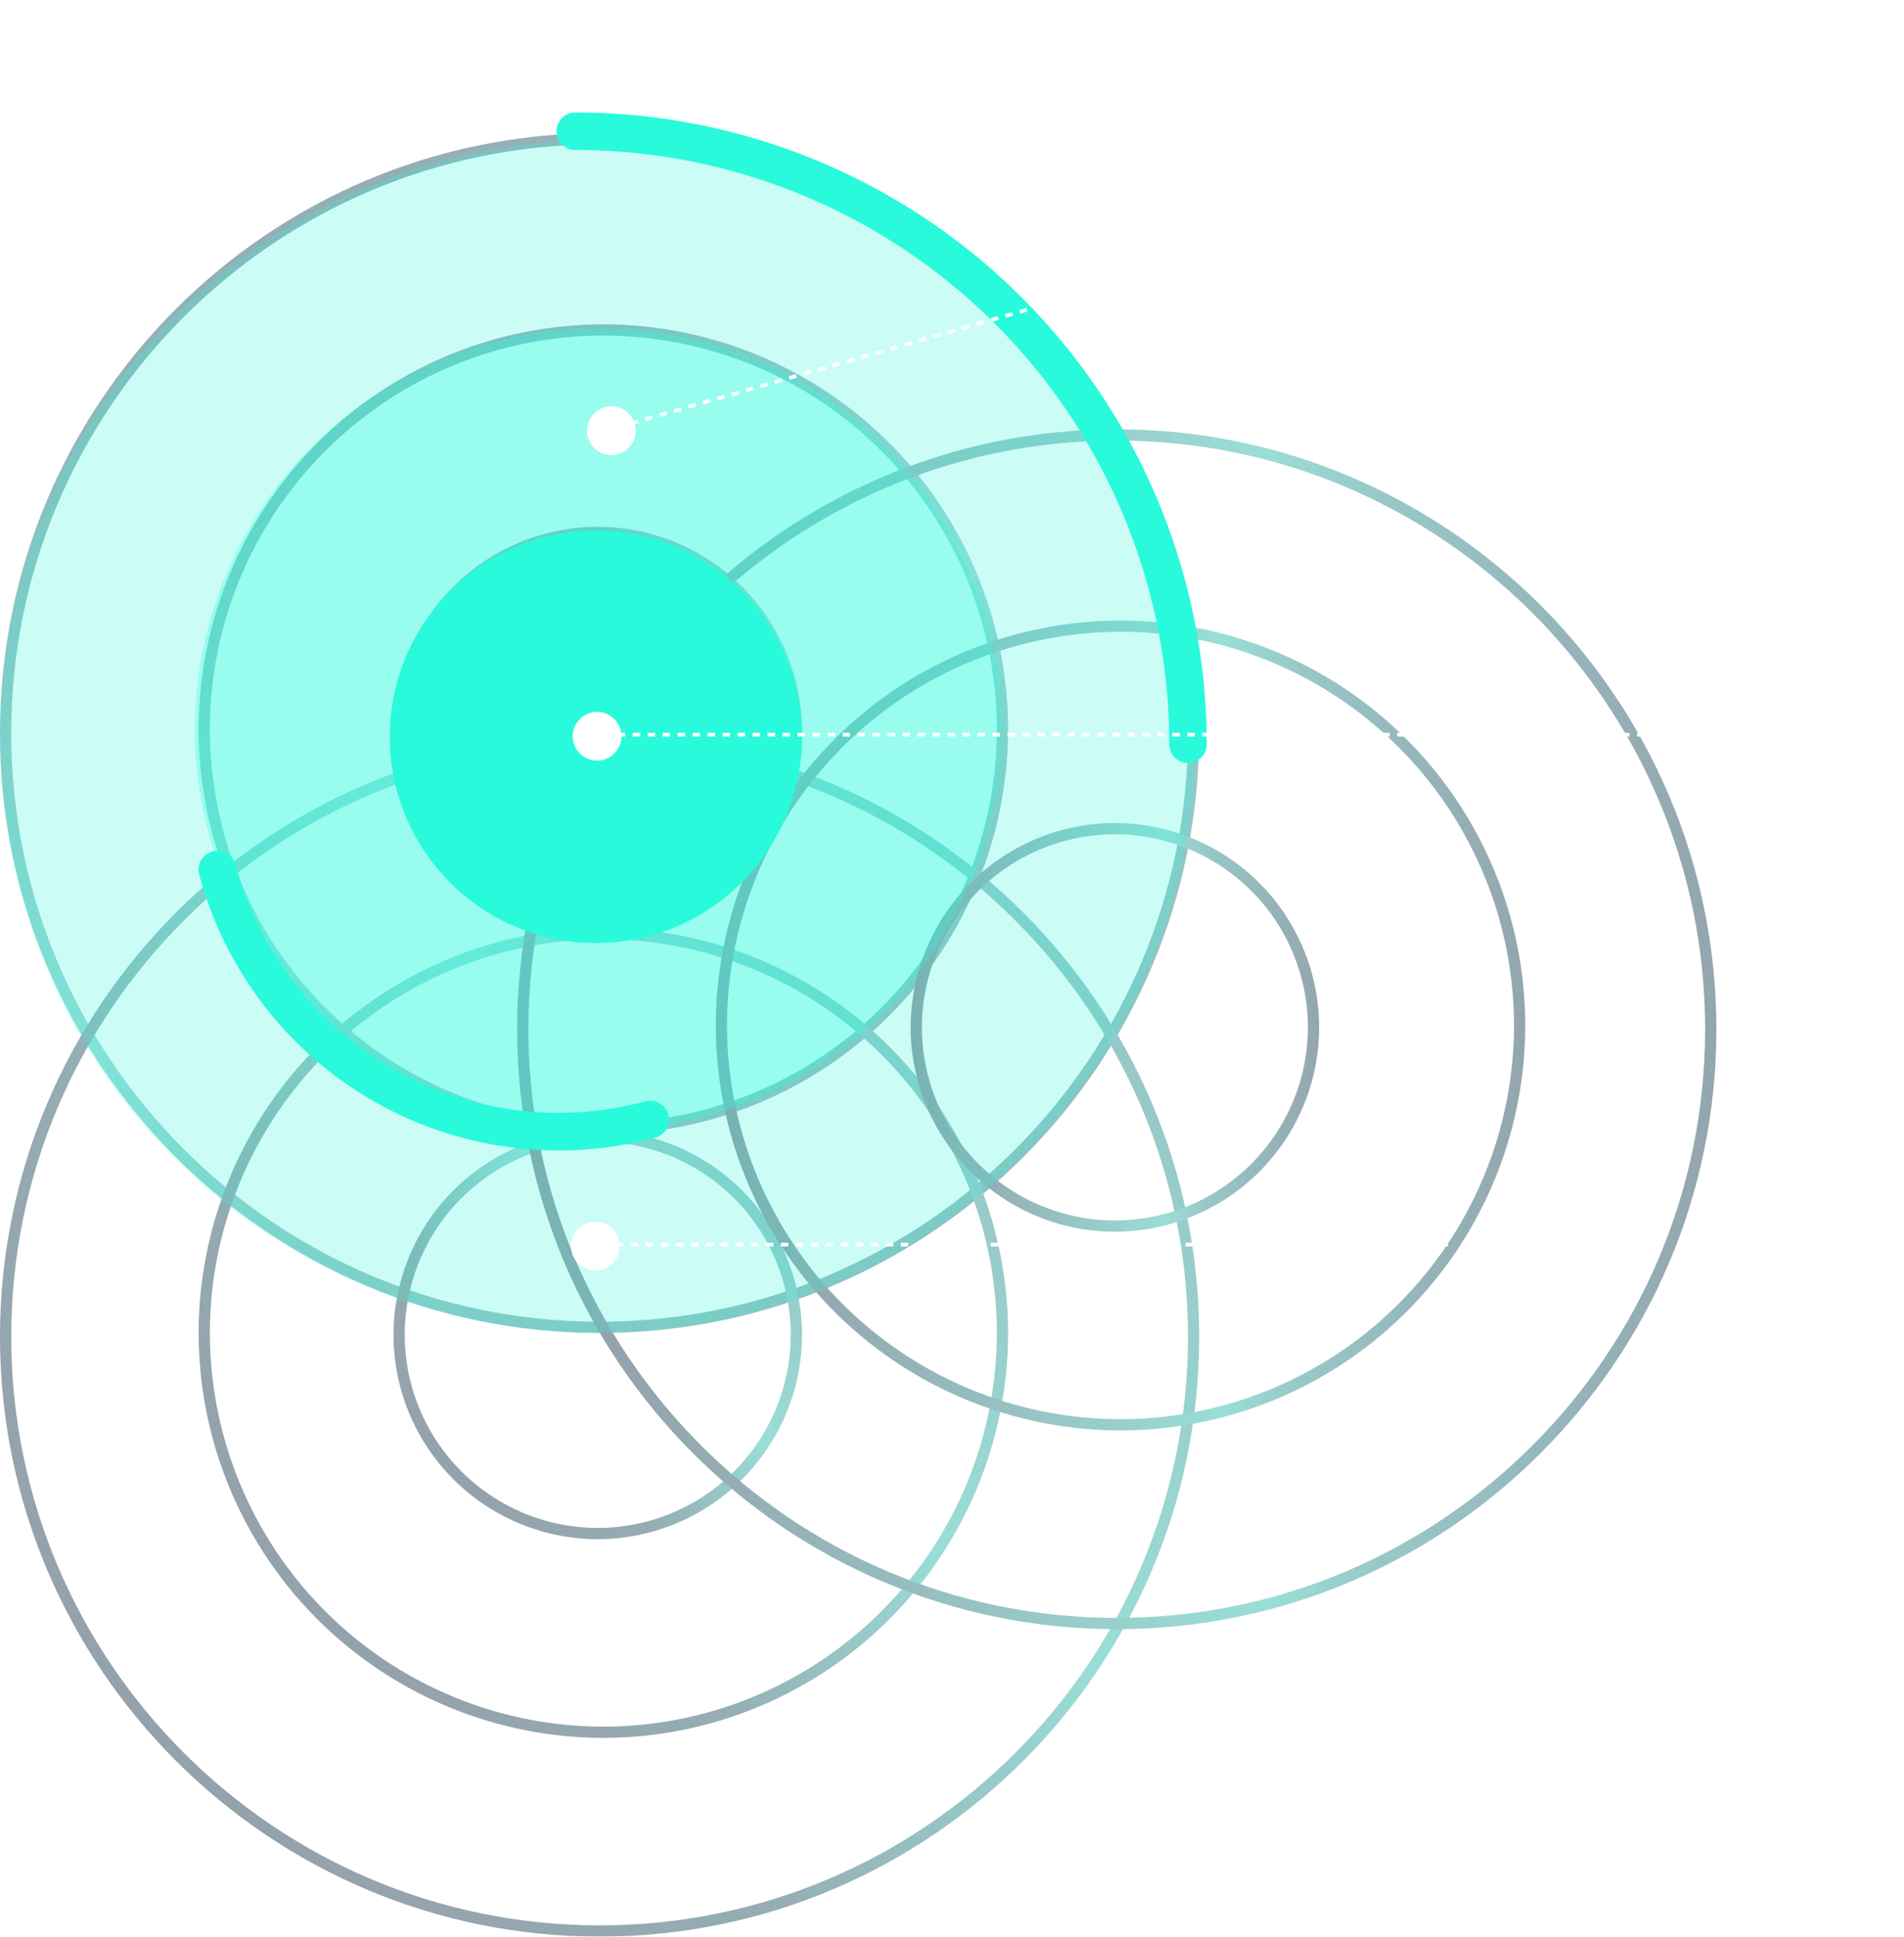 <svg xmlns="http://www.w3.org/2000/svg" xmlns:xlink="http://www.w3.org/1999/xlink"  viewBox="0 0 508.066 516.5">
  <defs>
    <linearGradient id="linear-gradient" x1="-0.132" y1="-1.134" x2="1.362" y2="1.644" gradientUnits="objectBoundingBox">
      <stop offset="0" stop-color="#141331"/>
      <stop offset="0.31" stop-color="#151f3a"/>
      <stop offset="0.562" stop-color="#24b6a9"/>
      <stop offset="0.635" stop-color="#1f8887"/>
      <stop offset="1" stop-color="#141331"/>
    </linearGradient>
    <linearGradient id="linear-gradient-4" x1="-0.148" y1="1.153" x2="1.533" y2="-0.233" gradientUnits="objectBoundingBox">
      <stop offset="0" stop-color="#141331"/>
      <stop offset="0.33" stop-color="#1a4d5b"/>
      <stop offset="0.488" stop-color="#24b6a9"/>
      <stop offset="0.65" stop-color="#1f8887"/>
      <stop offset="1" stop-color="#141331"/>
    </linearGradient>
    <linearGradient id="linear-gradient-7" x1="-0.08" y1="1" x2="1.159" y2="1" gradientUnits="objectBoundingBox">
      <stop offset="0" stop-color="#141331"/>
      <stop offset="0.57" stop-color="#24b6a9"/>
      <stop offset="0.65" stop-color="#1f8887"/>
      <stop offset="1" stop-color="#141331"/>
    </linearGradient>
    <filter id="Tracé_2214" x="118.5" y="0" width="233.5" height="233.5" filterUnits="userSpaceOnUse">
      <feOffset input="SourceAlpha"/>
      <feGaussianBlur stdDeviation="10" result="blur"/>
      <feFlood flood-color="#29fadb" flood-opacity="0.612"/>
      <feComposite operator="in" in2="blur"/>
      <feComposite in="SourceGraphic"/>
    </filter>
    <filter id="Tracé_2215" x="22.539" y="171.735" width="187.239" height="187.239" filterUnits="userSpaceOnUse">
      <feOffset input="SourceAlpha"/>
      <feGaussianBlur stdDeviation="10" result="blur-2"/>
      <feFlood flood-color="#29fadb" flood-opacity="0.612"/>
      <feComposite operator="in" in2="blur-2"/>
      <feComposite in="SourceGraphic"/>
    </filter>
  </defs>
  <g id="reactic-illustration-cercle-representant-l-entreprise" transform="translate(-968 -2589.5)">
    <g id="Groupe_2875" data-name="Groupe 2875" transform="translate(1077 10204)" opacity="0.461">
      <g id="Groupe_2874" data-name="Groupe 2874">
        <g id="Ellipse_1191" data-name="Ellipse 1191" transform="translate(-130.341 -6453.331)">
          <path id="Tracé_2229" data-name="Tracé 2229" d="M180.841-911.669a54.561,54.561,0,0,1-54.5-54.5,54.562,54.562,0,0,1,54.5-54.5,54.562,54.562,0,0,1,54.5,54.5A54.562,54.562,0,0,1,180.841-911.669Zm0-106a51.558,51.558,0,0,0-51.5,51.5,51.558,51.558,0,0,0,51.5,51.5,51.559,51.559,0,0,0,51.5-51.5A51.559,51.559,0,0,0,180.841-1017.669Z" fill="url(#linear-gradient)"/>
        </g>
        <g id="Ellipse_1192" data-name="Ellipse 1192" transform="translate(-130.341 -6453.331)">
          <path id="Tracé_2230" data-name="Tracé 2230" d="M182.341-858.669a108.122,108.122,0,0,1-108-108,108.123,108.123,0,0,1,108-108,108.123,108.123,0,0,1,108,108A108.122,108.122,0,0,1,182.341-858.669Zm0-213a105.119,105.119,0,0,0-105,105,105.119,105.119,0,0,0,105,105,105.119,105.119,0,0,0,105-105A105.119,105.119,0,0,0,182.341-1071.669Z" fill="url(#linear-gradient)"/>
        </g>
        <g id="Ellipse_1193" data-name="Ellipse 1193" transform="translate(-130.341 -6453.331)">
          <path id="Tracé_2231" data-name="Tracé 2231" d="M181.341-805.669c-88.225,0-160-71.775-160-160s71.775-160,160-160,160,71.776,160,160S269.565-805.669,181.341-805.669Zm0-317c-86.57,0-157,70.43-157,157s70.43,157,157,157,157-70.429,157-157S267.911-1122.669,181.341-1122.669Z" fill="url(#linear-gradient)"/>
        </g>
      </g>
      <g id="Groupe_2873" data-name="Groupe 2873">
        <g id="Ellipse_1191-2" data-name="Ellipse 1191-2" transform="translate(-130.341 -6453.331)">
          <path id="Tracé_2232" data-name="Tracé 2232" d="M180.841-750.669a54.561,54.561,0,0,1-54.5-54.5,54.562,54.562,0,0,1,54.5-54.5,54.562,54.562,0,0,1,54.5,54.5A54.562,54.562,0,0,1,180.841-750.669Zm0-106a51.558,51.558,0,0,0-51.5,51.5,51.558,51.558,0,0,0,51.5,51.5,51.559,51.559,0,0,0,51.5-51.5A51.559,51.559,0,0,0,180.841-856.669Z" fill="url(#linear-gradient-4)"/>
        </g>
        <g id="Ellipse_1192-2" data-name="Ellipse 1192-2" transform="translate(-130.341 -6453.331)">
          <path id="Tracé_2233" data-name="Tracé 2233" d="M182.341-697.669a108.122,108.122,0,0,1-108-108,108.123,108.123,0,0,1,108-108,108.123,108.123,0,0,1,108,108A108.122,108.122,0,0,1,182.341-697.669Zm0-213a105.119,105.119,0,0,0-105,105,105.119,105.119,0,0,0,105,105,105.119,105.119,0,0,0,105-105A105.119,105.119,0,0,0,182.341-910.669Z" fill="url(#linear-gradient-4)"/>
        </g>
        <g id="Ellipse_1193-2" data-name="Ellipse 1193-2" transform="translate(-130.341 -6453.331)">
          <path id="Tracé_2234" data-name="Tracé 2234" d="M181.341-644.669c-88.225,0-160-71.775-160-160s71.775-160,160-160,160,71.776,160,160S269.565-644.669,181.341-644.669Zm0-317c-86.57,0-157,70.43-157,157s70.43,157,157,157,157-70.429,157-157S267.911-961.669,181.341-961.669Z" fill="url(#linear-gradient-4)"/>
        </g>
      </g>
      <g id="Groupe_2872" data-name="Groupe 2872">
        <g id="Ellipse_1191-3" data-name="Ellipse 1191-3" transform="translate(-130.341 -6453.331)">
          <path id="Tracé_2235" data-name="Tracé 2235" d="M318.841-832.669a54.561,54.561,0,0,1-54.5-54.5,54.562,54.562,0,0,1,54.5-54.5,54.562,54.562,0,0,1,54.5,54.5A54.562,54.562,0,0,1,318.841-832.669Zm0-106a51.558,51.558,0,0,0-51.5,51.5,51.558,51.558,0,0,0,51.5,51.5,51.559,51.559,0,0,0,51.5-51.5A51.559,51.559,0,0,0,318.841-938.669Z" fill="url(#linear-gradient-7)"/>
        </g>
        <g id="Ellipse_1192-3" data-name="Ellipse 1192-3" transform="translate(-130.341 -6453.331)">
          <path id="Tracé_2236" data-name="Tracé 2236" d="M320.341-779.669a108.122,108.122,0,0,1-108-108,108.122,108.122,0,0,1,108-108,108.123,108.123,0,0,1,108,108A108.122,108.122,0,0,1,320.341-779.669Zm0-213a105.119,105.119,0,0,0-105,105,105.119,105.119,0,0,0,105,105,105.119,105.119,0,0,0,105-105A105.119,105.119,0,0,0,320.341-992.669Z" fill="url(#linear-gradient-7)"/>
        </g>
        <g id="Ellipse_1193-3" data-name="Ellipse 1193-3" transform="translate(-130.341 -6453.331)">
          <path id="Tracé_2237" data-name="Tracé 2237" d="M319.341-726.669c-88.225,0-160-71.775-160-160s71.775-160,160-160,160,71.776,160,160S407.565-726.669,319.341-726.669Zm0-317c-86.571,0-157,70.43-157,157s70.429,157,157,157,157-70.429,157-157S405.911-1043.669,319.341-1043.669Z" fill="url(#linear-gradient-7)"/>
        </g>
      </g>
    </g>
    <g id="Groupe_2910" data-name="Groupe 2910" transform="translate(0 205)">
      <g id="Groupe_2844" data-name="Groupe 2844" transform="translate(2005 10981)">
        <ellipse id="Ellipse_1218" data-name="Ellipse 1218" cx="159.5" cy="159" rx="159.5" ry="159" transform="translate(-1037 -8559)" fill="#29fadb" opacity="0.243"/>
        <ellipse id="Ellipse_1217" data-name="Ellipse 1217" cx="107.5" cy="107" rx="107.5" ry="107" transform="translate(-985 -8509)" fill="#29fadb" opacity="0.311"/>
        <path id="Tracé_2989" data-name="Tracé 2989" d="M55,0A55,55,0,1,1,0,55,55,55,0,0,1,55,0Z" transform="translate(-933 -8455)" fill="#29fadb"/>
      </g>
      <g transform="matrix(1, 0, 0, 1, 968, 2384.5)" filter="url(#Tracé_2214)">
        <path id="Tracé_2214-2" data-name="Tracé 2214" d="M40.484,0a163.5,163.5,0,0,1,163.5,163.5" transform="translate(113.02 35)" fill="none" stroke="#29fadb" stroke-linecap="round" stroke-width="10"/>
      </g>
      <g transform="matrix(1, 0, 0, 1, 968, 2384.5)" filter="url(#Tracé_2215)">
        <path id="Tracé_2215-2" data-name="Tracé 2215" d="M40.484,0a93.89,93.89,0,0,1,93.89,93.89" transform="matrix(-0.97, 0.26, -0.26, -0.97, 212.76, 288.07)" fill="none" stroke="#29fadb" stroke-linecap="round" stroke-width="10"/>
      </g>
    </g>
    <g id="Groupe_3180" data-name="Groupe 3180" transform="translate(-130.43 2306.838) rotate(-16)">
      <circle id="Ellipse_1259" data-name="Ellipse 1259" cx="6.5" cy="6.5" r="6.5" transform="translate(1096.633 736.367) rotate(-90)" fill="#fff"/>
      <path id="Tracé_2567" data-name="Tracé 2567" d="M0,0V234.3" transform="translate(1096.631 729.435) rotate(-90)" fill="#29fadb" stroke="#fff" stroke-width="1" stroke-dasharray="2"/>
    </g>
    <g id="Groupe_3468" data-name="Groupe 3468" transform="translate(23.729 2192)">
      <circle id="Ellipse_1259-2" data-name="Ellipse 1259" cx="6.5" cy="6.5" r="6.5" transform="translate(1096.633 736.367) rotate(-90)" fill="#fff"/>
      <path id="Tracé_2567-2" data-name="Tracé 2567" d="M0,0V234.3" transform="translate(1096.631 729.435) rotate(-90)" fill="#29fadb" stroke="#fff" stroke-width="1" stroke-dasharray="2"/>
    </g>
    <g id="Groupe_3181" data-name="Groupe 3181" transform="translate(24.186 2056)">
      <circle id="Ellipse_1259-3" data-name="Ellipse 1259" cx="6.5" cy="6.5" r="6.5" transform="translate(1096.633 736.367) rotate(-90)" fill="#fff"/>
      <path id="Tracé_2567-3" data-name="Tracé 2567" d="M0,0V355.25" transform="translate(1096.631 729.435) rotate(-90)" fill="#fff" stroke="#fff" stroke-width="1" stroke-dasharray="2"/>
    </g>
  </g>
</svg>